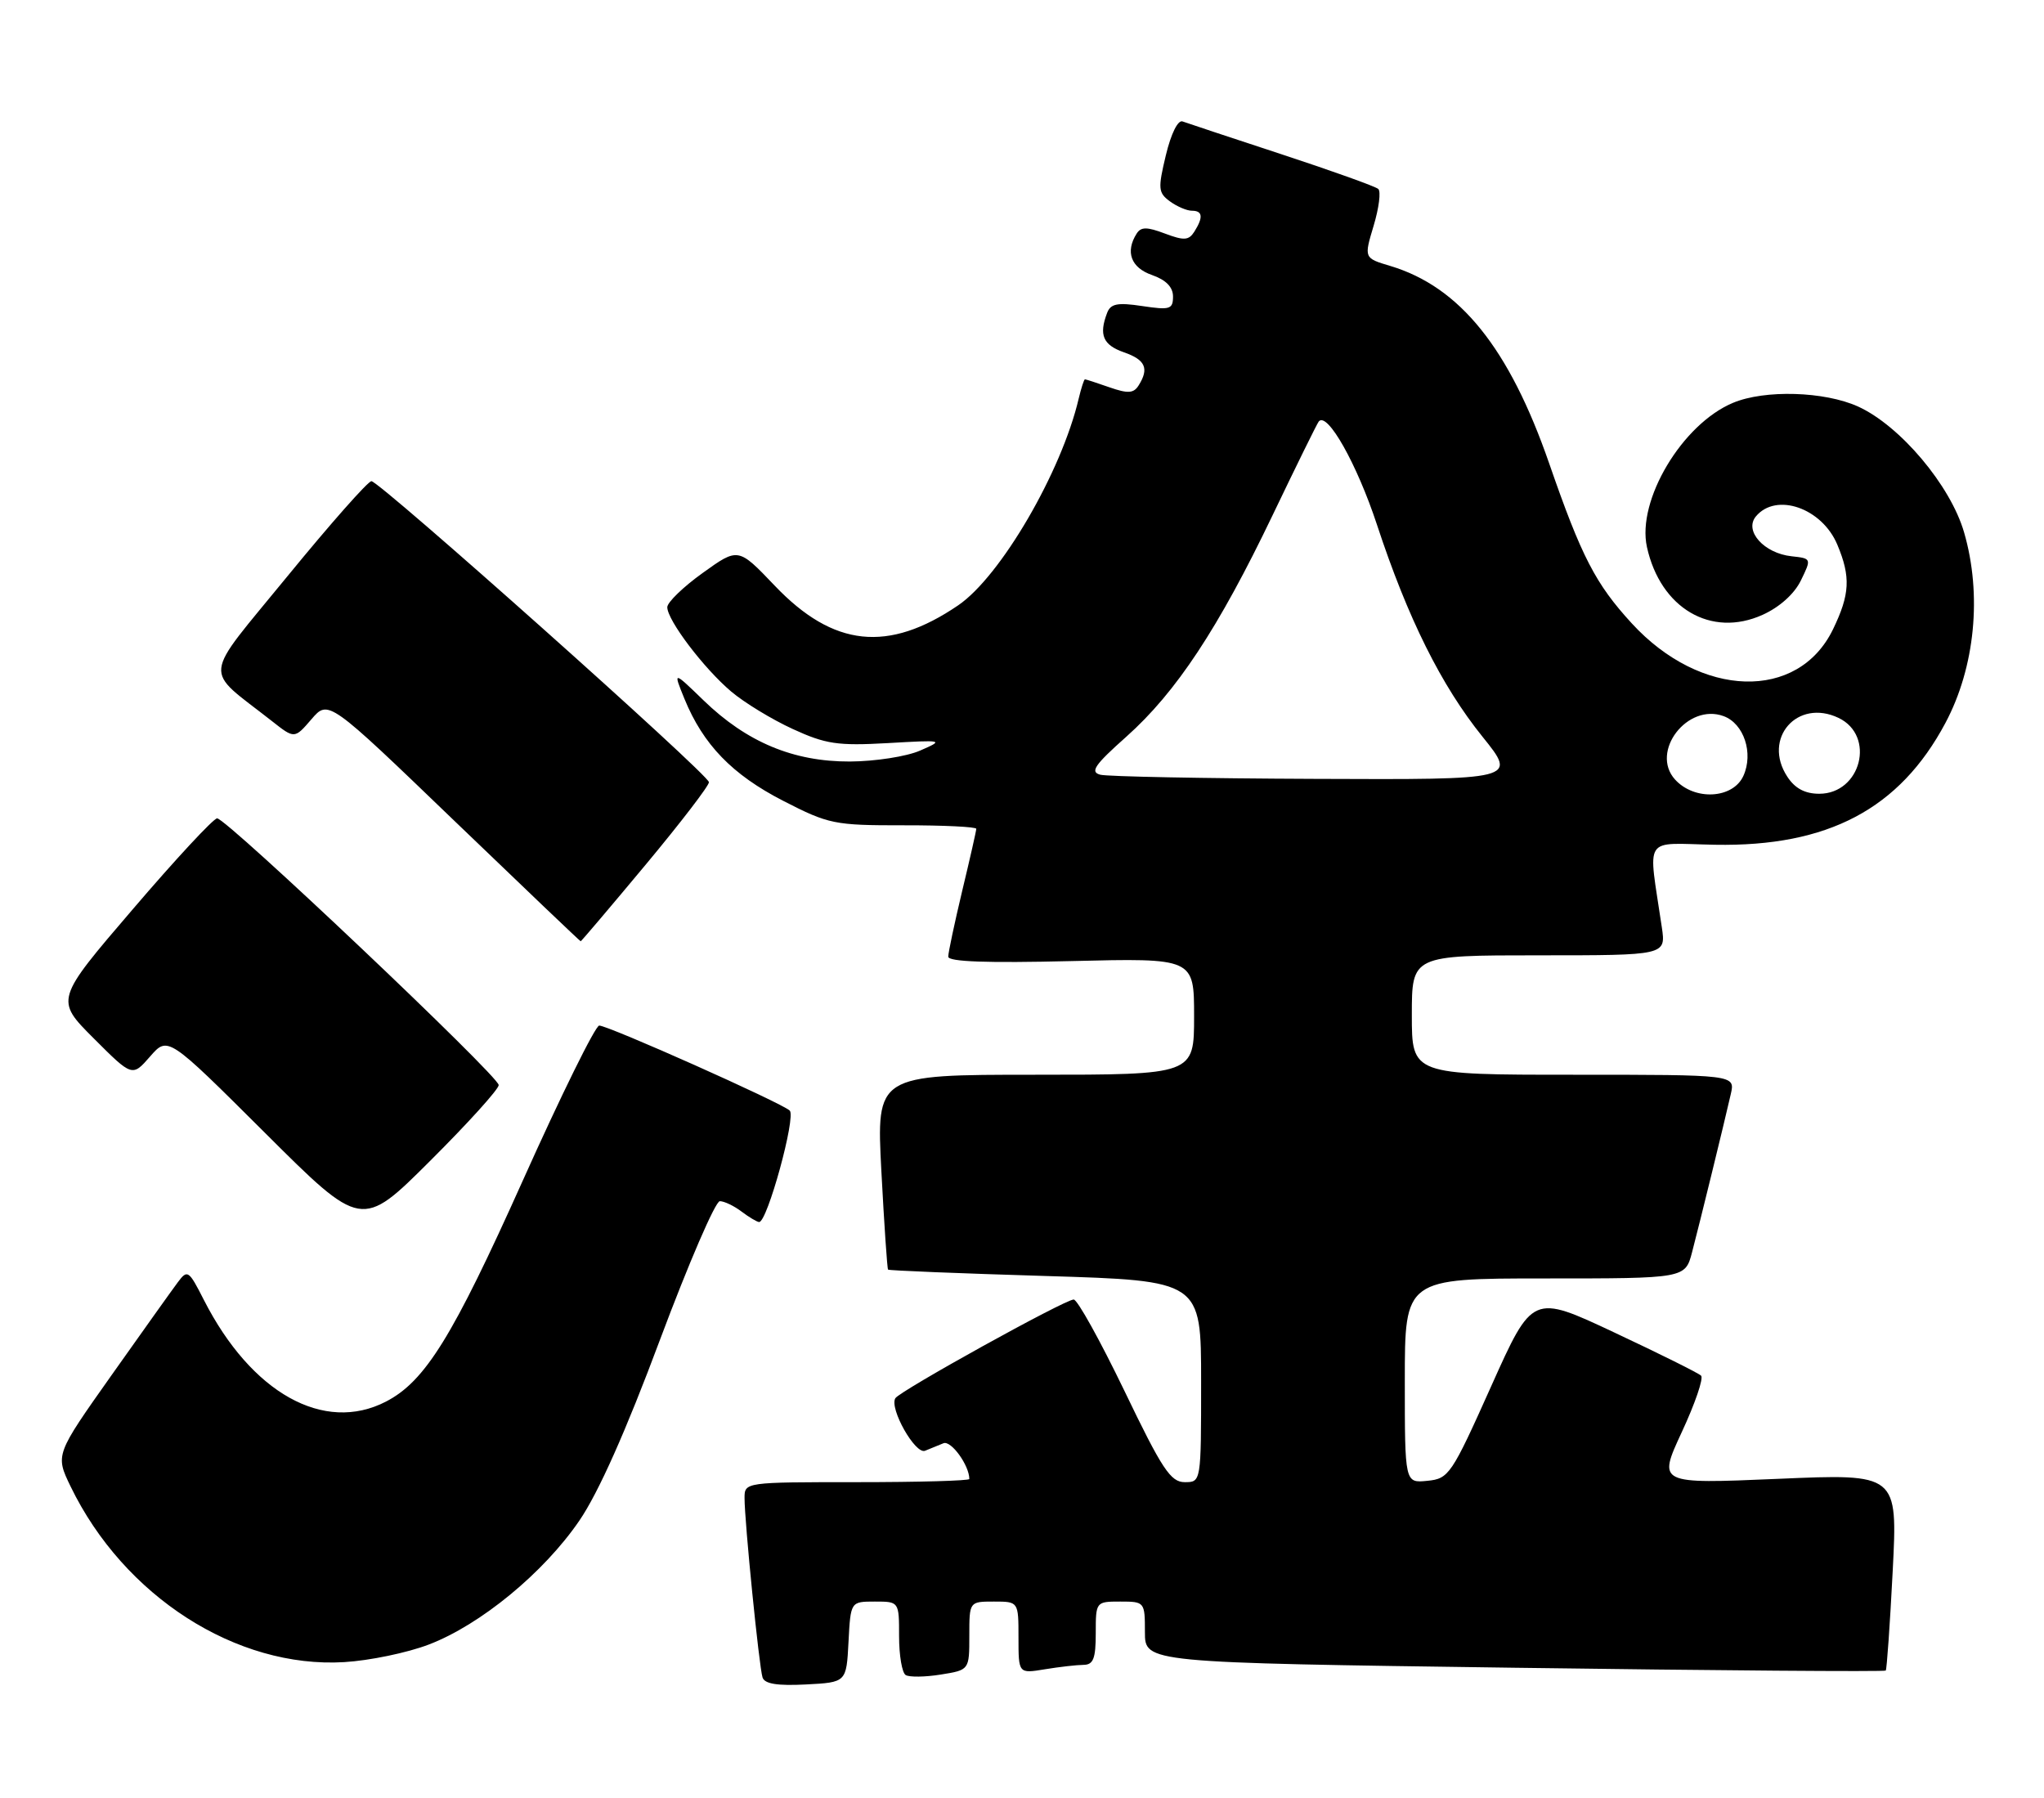 <?xml version="1.0" encoding="UTF-8" standalone="no"?>
<!DOCTYPE svg PUBLIC "-//W3C//DTD SVG 1.1//EN" "http://www.w3.org/Graphics/SVG/1.1/DTD/svg11.dtd" >
<svg xmlns="http://www.w3.org/2000/svg" xmlns:xlink="http://www.w3.org/1999/xlink" version="1.1" viewBox="0 0 291 256">
 <g >
 <path fill="currentColor"
d=" M 120.80 233.75 C 121.10 228.00 121.10 228.00 124.55 228.00 C 128.00 228.00 128.00 228.00 128.00 232.94 C 128.00 235.66 128.42 238.14 128.94 238.46 C 129.46 238.78 131.71 238.75 133.94 238.39 C 138.00 237.74 138.00 237.74 138.00 232.87 C 138.00 228.00 138.00 228.00 141.50 228.00 C 145.00 228.00 145.00 228.00 145.00 233.13 C 145.00 238.26 145.00 238.26 148.75 237.64 C 150.81 237.30 153.29 237.02 154.25 237.01 C 155.66 237.00 156.00 236.11 156.00 232.50 C 156.00 228.02 156.02 228.00 159.50 228.00 C 162.96 228.00 163.00 228.05 163.00 232.35 C 163.00 236.70 163.00 236.70 215.59 237.42 C 244.52 237.82 268.31 238.00 268.47 237.82 C 268.62 237.65 269.07 231.27 269.46 223.65 C 270.17 209.79 270.17 209.79 253.09 210.53 C 236.01 211.26 236.01 211.26 239.43 203.88 C 241.32 199.82 242.56 196.20 242.18 195.84 C 241.81 195.47 236.25 192.71 229.84 189.70 C 218.18 184.22 218.18 184.22 212.29 197.36 C 206.64 209.97 206.27 210.51 203.20 210.81 C 200.00 211.13 200.00 211.13 200.00 196.56 C 200.00 182.00 200.00 182.00 219.96 182.00 C 239.92 182.00 239.92 182.00 240.90 178.25 C 242.01 174.02 245.46 159.93 246.41 155.75 C 247.04 153.00 247.04 153.00 224.02 153.00 C 201.00 153.00 201.00 153.00 201.00 144.50 C 201.00 136.00 201.00 136.00 219.09 136.00 C 237.18 136.00 237.18 136.00 236.59 132.00 C 234.63 118.68 233.74 120.07 244.17 120.26 C 260.24 120.55 270.44 115.16 276.96 102.93 C 281.19 95.00 282.20 84.65 279.62 75.78 C 277.68 69.09 270.51 60.59 264.52 57.87 C 259.75 55.71 251.24 55.45 246.72 57.35 C 239.49 60.37 233.01 71.23 234.47 77.87 C 236.39 86.60 243.61 90.83 250.93 87.53 C 253.35 86.44 255.46 84.55 256.39 82.63 C 257.91 79.52 257.90 79.50 255.06 79.19 C 251.14 78.77 248.28 75.58 249.98 73.52 C 252.86 70.05 259.40 72.32 261.58 77.55 C 263.50 82.13 263.37 84.61 260.96 89.59 C 255.99 99.84 242.13 99.43 232.32 88.75 C 227.15 83.12 225.16 79.27 220.55 65.96 C 214.86 49.55 207.83 40.83 197.93 37.86 C 194.18 36.74 194.18 36.74 195.56 32.14 C 196.32 29.61 196.62 27.25 196.22 26.90 C 195.82 26.54 189.65 24.33 182.50 21.98 C 175.35 19.63 168.99 17.52 168.36 17.29 C 167.70 17.04 166.72 19.02 165.98 22.10 C 164.84 26.85 164.89 27.44 166.55 28.66 C 167.56 29.40 168.97 30.00 169.69 30.00 C 171.23 30.00 171.33 30.93 170.03 32.99 C 169.24 34.23 168.56 34.27 165.85 33.25 C 163.28 32.28 162.44 32.28 161.82 33.26 C 160.18 35.85 161.01 38.11 164.00 39.15 C 166.00 39.85 167.00 40.87 167.00 42.21 C 167.00 44.03 166.56 44.16 162.62 43.57 C 159.10 43.04 158.12 43.23 157.62 44.54 C 156.42 47.68 157.03 49.11 160.00 50.15 C 163.08 51.22 163.63 52.46 162.09 54.89 C 161.39 56.00 160.57 56.05 157.96 55.14 C 156.17 54.51 154.59 54.00 154.46 54.00 C 154.33 54.00 153.93 55.24 153.57 56.75 C 151.13 67.17 142.45 82.06 136.42 86.17 C 126.45 92.96 118.64 92.13 110.30 83.38 C 105.10 77.93 105.10 77.93 100.05 81.56 C 97.27 83.55 95.00 85.75 95.00 86.44 C 95.00 88.29 100.19 95.14 104.10 98.45 C 105.97 100.03 109.91 102.43 112.86 103.78 C 117.54 105.93 119.24 106.19 126.36 105.79 C 134.35 105.33 134.44 105.35 131.00 106.85 C 129.07 107.70 124.58 108.39 121.00 108.41 C 112.97 108.44 106.31 105.66 100.16 99.70 C 95.82 95.50 95.82 95.50 97.45 99.50 C 100.11 106.00 104.25 110.28 111.49 114.00 C 117.99 117.34 118.78 117.50 128.65 117.49 C 134.34 117.48 139.00 117.71 138.99 117.99 C 138.99 118.27 138.09 122.24 136.99 126.81 C 135.90 131.39 135.00 135.60 135.00 136.19 C 135.00 136.92 140.54 137.11 152.50 136.82 C 170.00 136.39 170.00 136.39 170.00 144.69 C 170.00 153.00 170.00 153.00 147.38 153.00 C 124.76 153.00 124.76 153.00 125.48 166.75 C 125.88 174.31 126.31 180.61 126.43 180.74 C 126.55 180.88 136.63 181.28 148.83 181.65 C 171.00 182.32 171.00 182.32 171.00 196.66 C 171.00 211.00 171.00 211.00 168.67 211.00 C 166.66 211.00 165.45 209.17 160.08 198.00 C 156.63 190.85 153.39 185.00 152.86 185.00 C 151.60 185.00 128.13 197.99 127.47 199.05 C 126.58 200.49 130.31 207.10 131.70 206.53 C 132.41 206.24 133.59 205.76 134.32 205.46 C 135.40 205.02 138.00 208.61 138.00 210.55 C 138.00 210.80 130.80 211.00 122.00 211.00 C 106.07 211.00 106.00 211.01 106.00 213.25 C 105.99 216.54 108.07 237.28 108.56 238.80 C 108.85 239.72 110.67 240.01 114.74 239.80 C 120.50 239.50 120.50 239.50 120.80 233.75 Z  M 61.04 234.12 C 68.39 231.32 77.41 223.90 82.48 216.48 C 85.19 212.52 89.11 203.73 93.96 190.73 C 98.02 179.88 101.85 171.00 102.48 171.00 C 103.10 171.00 104.49 171.66 105.56 172.47 C 106.63 173.28 107.76 173.95 108.07 173.97 C 109.23 174.03 113.36 158.96 112.43 158.10 C 111.23 156.98 86.61 146.00 85.31 146.00 C 84.77 146.00 79.86 155.95 74.41 168.11 C 64.45 190.31 60.54 196.64 54.95 199.53 C 46.12 204.09 35.78 198.32 29.02 185.05 C 26.87 180.82 26.69 180.70 25.31 182.55 C 24.51 183.62 20.26 189.58 15.86 195.80 C 7.87 207.10 7.87 207.10 10.05 211.61 C 17.62 227.24 33.66 237.54 49.00 236.62 C 52.58 236.41 57.99 235.29 61.04 234.12 Z  M 71.00 154.47 C 71.00 153.20 32.26 116.50 30.91 116.50 C 30.40 116.50 25.00 122.31 18.92 129.42 C 7.85 142.33 7.85 142.33 13.34 147.82 C 18.83 153.31 18.83 153.31 21.37 150.40 C 23.90 147.50 23.90 147.50 37.69 161.24 C 51.48 174.99 51.48 174.99 61.24 165.26 C 66.61 159.91 71.00 155.06 71.00 154.47 Z  M 91.92 123.10 C 96.91 117.11 100.97 111.82 100.93 111.35 C 100.85 110.23 54.05 68.50 52.88 68.50 C 52.39 68.50 47.02 74.58 40.95 82.00 C 28.61 97.10 28.85 94.90 38.72 102.66 C 41.93 105.19 41.93 105.19 44.34 102.39 C 46.75 99.59 46.75 99.59 64.62 116.79 C 74.46 126.25 82.57 133.99 82.67 134.00 C 82.76 134.00 86.92 129.10 91.92 123.10 Z  M 238.47 110.97 C 234.89 107.01 240.23 100.05 245.39 101.95 C 248.28 103.01 249.67 107.23 248.20 110.46 C 246.71 113.73 241.23 114.02 238.47 110.97 Z  M 254.45 110.56 C 250.88 105.12 255.88 99.40 261.75 102.20 C 267.06 104.74 264.95 113.00 259.00 113.00 C 256.97 113.00 255.54 112.24 254.45 110.56 Z  M 156.65 110.29 C 155.15 109.90 155.82 108.91 160.35 104.88 C 167.45 98.55 173.46 89.45 181.17 73.36 C 184.56 66.29 187.52 60.27 187.75 60.00 C 188.96 58.55 193.18 66.04 196.03 74.68 C 200.42 88.01 205.19 97.60 211.07 104.89 C 215.99 111.00 215.99 111.00 187.25 110.88 C 171.44 110.82 157.67 110.55 156.65 110.29 Z "/>
</g>
</svg>